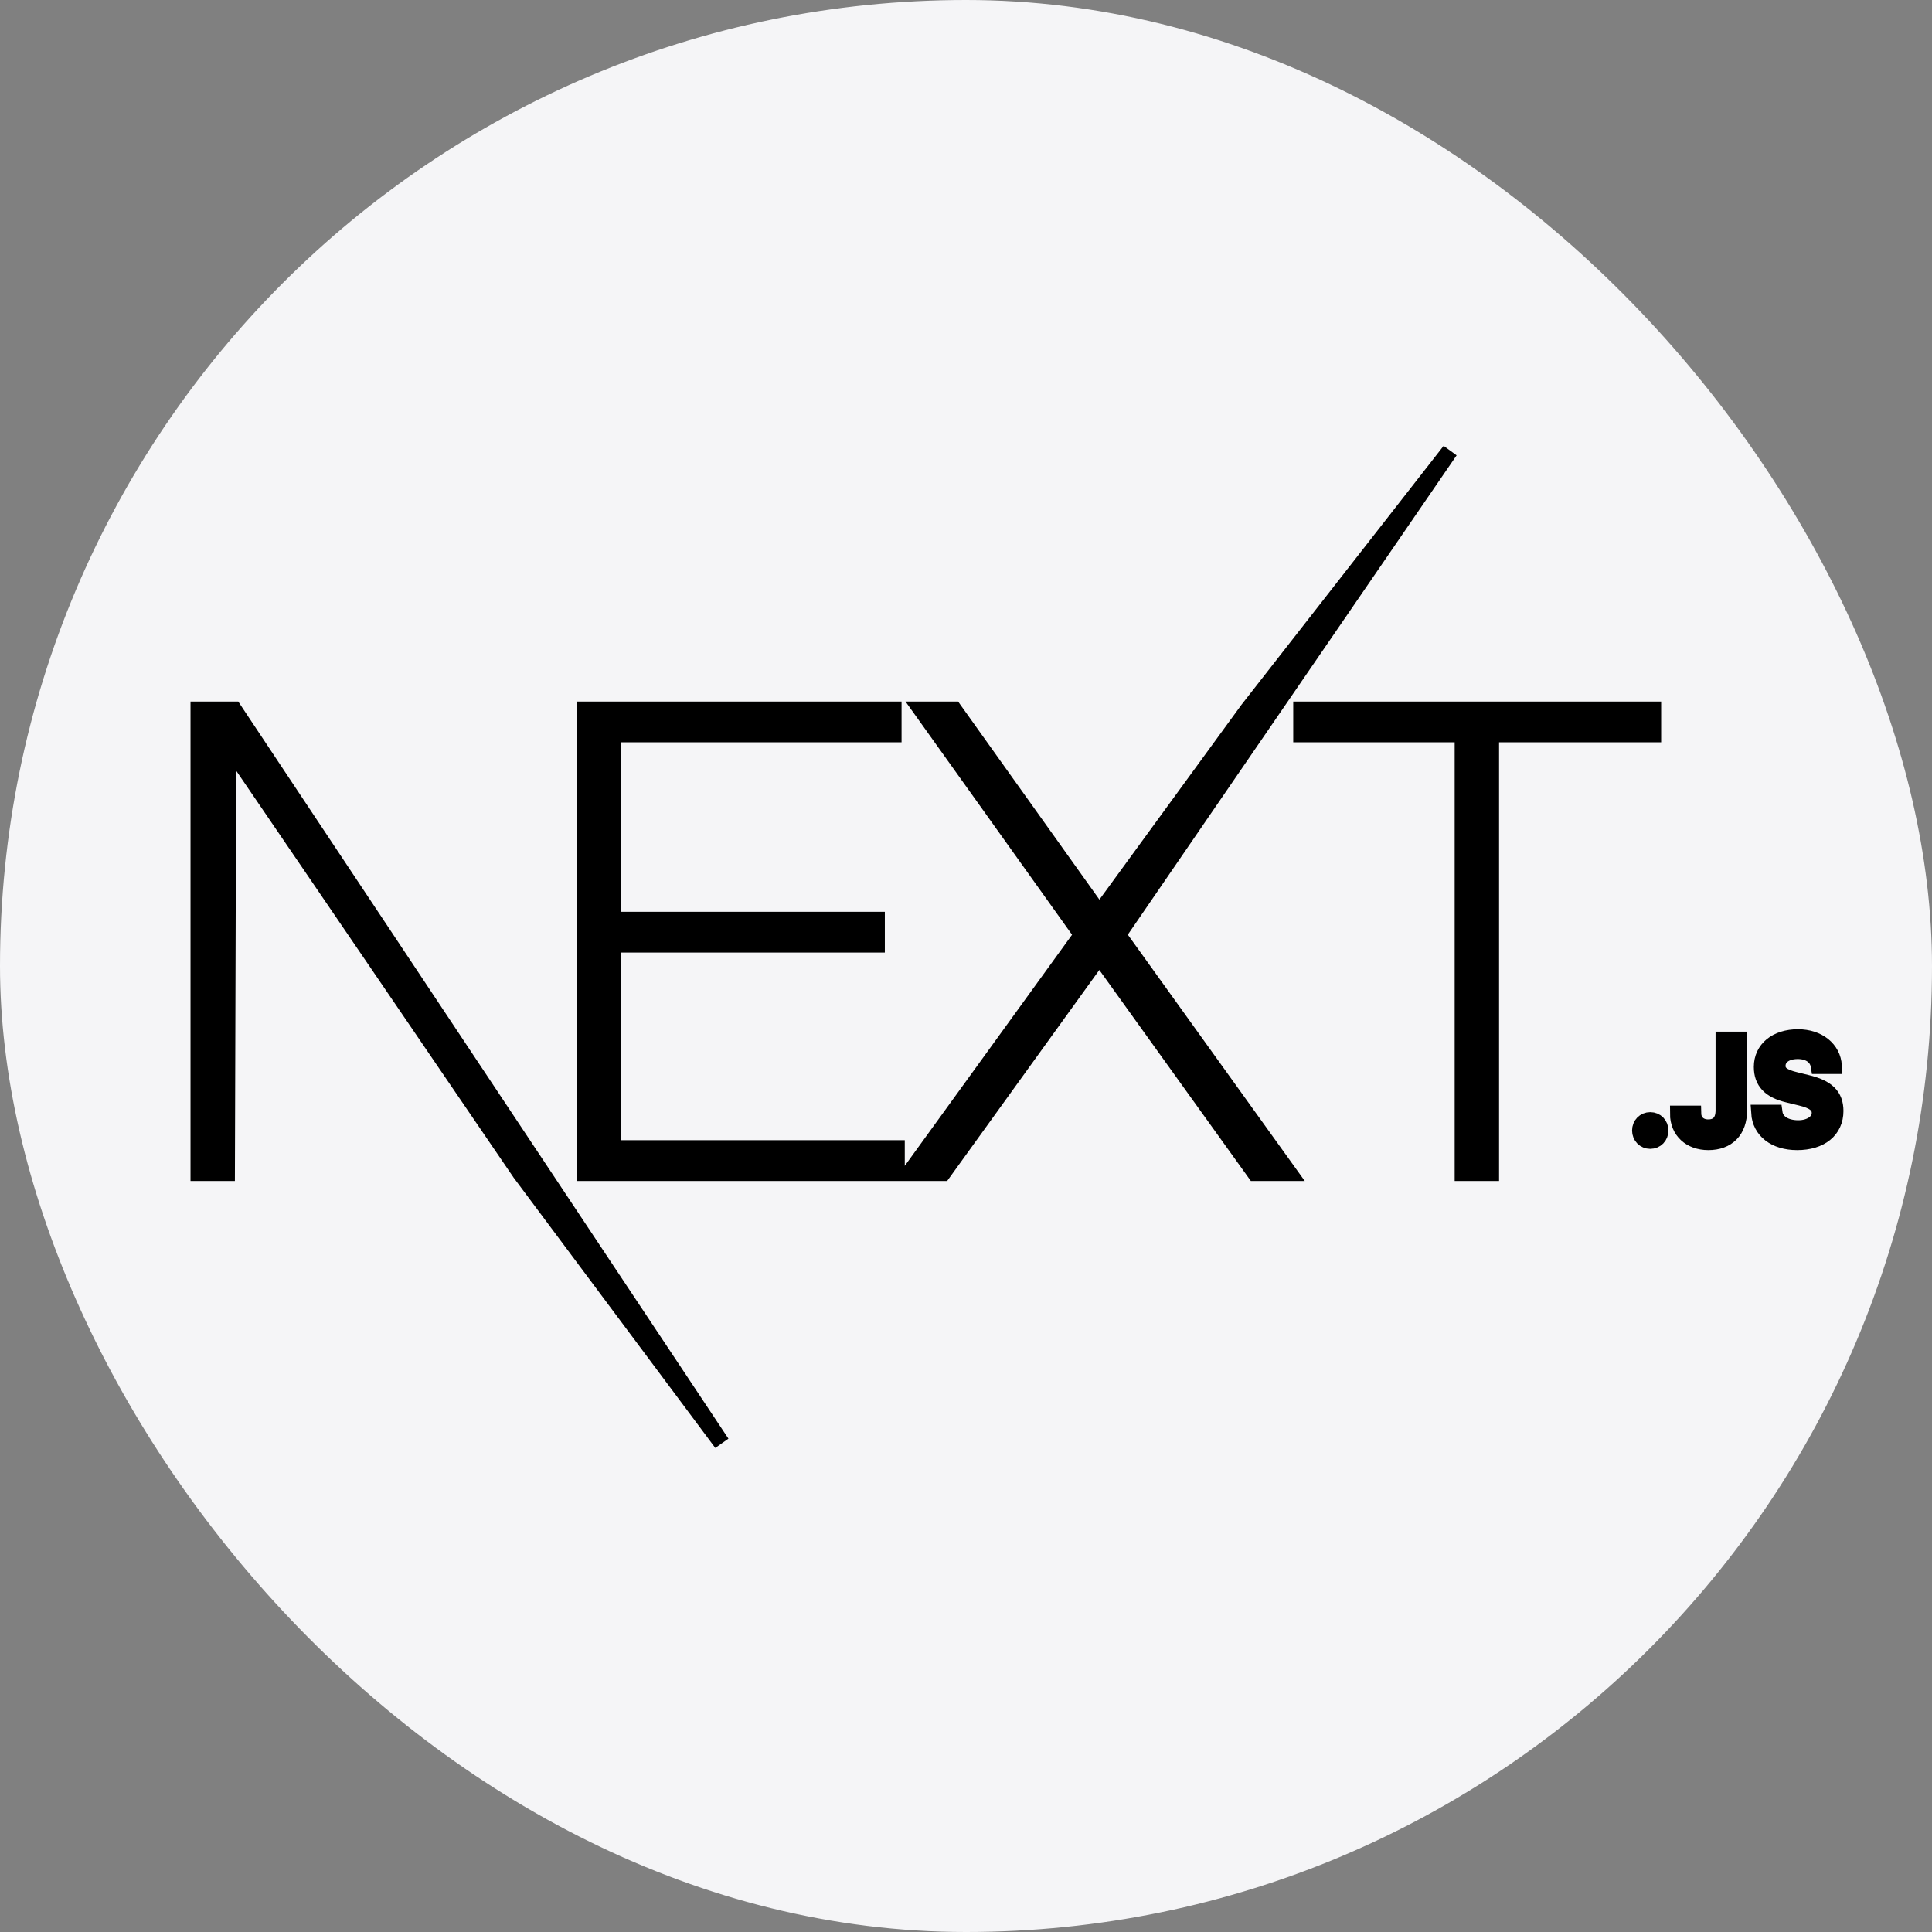 <svg width="360" height="360" viewBox="0 0 360 360" fill="none" xmlns="http://www.w3.org/2000/svg">
<rect x="0" y="0" width="360" height="360" fill="#808080" stroke="none"/>
<rect width="360" height="360" rx="180" fill="#F5F5F7"/>
<path d="M108.967 132.226H166.493V136.821H114.24V171.401H163.377V175.996H114.24V213.962H167.092V218.556H108.967V132.226ZM171.647 132.226H177.759L204.844 170.192L232.528 132.225L270.183 84L208.319 174.182L240.198 218.556H233.846L204.844 178.172L175.721 218.556H169.489L201.608 174.182L171.647 132.226ZM242.475 136.821V132.225H308.031V136.82H277.829V218.556H272.556V136.821H242.475ZM37 132.225H43.592L134.484 268.904L96.923 218.556L42.513 138.755L42.273 218.557H37L37 132.225ZM307.499 212.574C306.422 212.574 305.614 211.736 305.614 210.652C305.614 209.568 306.422 208.729 307.499 208.729C308.589 208.729 309.385 209.568 309.385 210.652C309.385 211.736 308.589 212.574 307.499 212.574ZM312.681 207.516H315.503C315.541 209.052 316.656 210.084 318.298 210.084C320.132 210.084 321.171 208.974 321.171 206.896V193.733H324.044V206.909C324.044 210.652 321.89 212.807 318.324 212.807C314.976 212.807 312.681 210.717 312.681 207.516ZM327.802 207.348H330.649C330.893 209.116 332.612 210.239 335.087 210.239C337.396 210.239 339.089 209.038 339.089 207.387C339.089 205.967 338.011 205.116 335.562 204.535L333.176 203.954C329.828 203.166 328.302 201.541 328.302 198.805C328.302 195.489 330.996 193.281 335.036 193.281C338.793 193.281 341.538 195.488 341.705 198.624H338.909C338.64 196.908 337.152 195.836 334.997 195.836C332.727 195.836 331.214 196.934 331.214 198.611C331.214 199.94 332.188 200.702 334.6 201.269L336.639 201.773C340.435 202.664 342 204.212 342 207.013C342 210.574 339.256 212.807 334.869 212.807C330.765 212.807 328.007 210.678 327.802 207.348Z" fill="black" stroke="black" stroke-width="3"/>
</svg>
